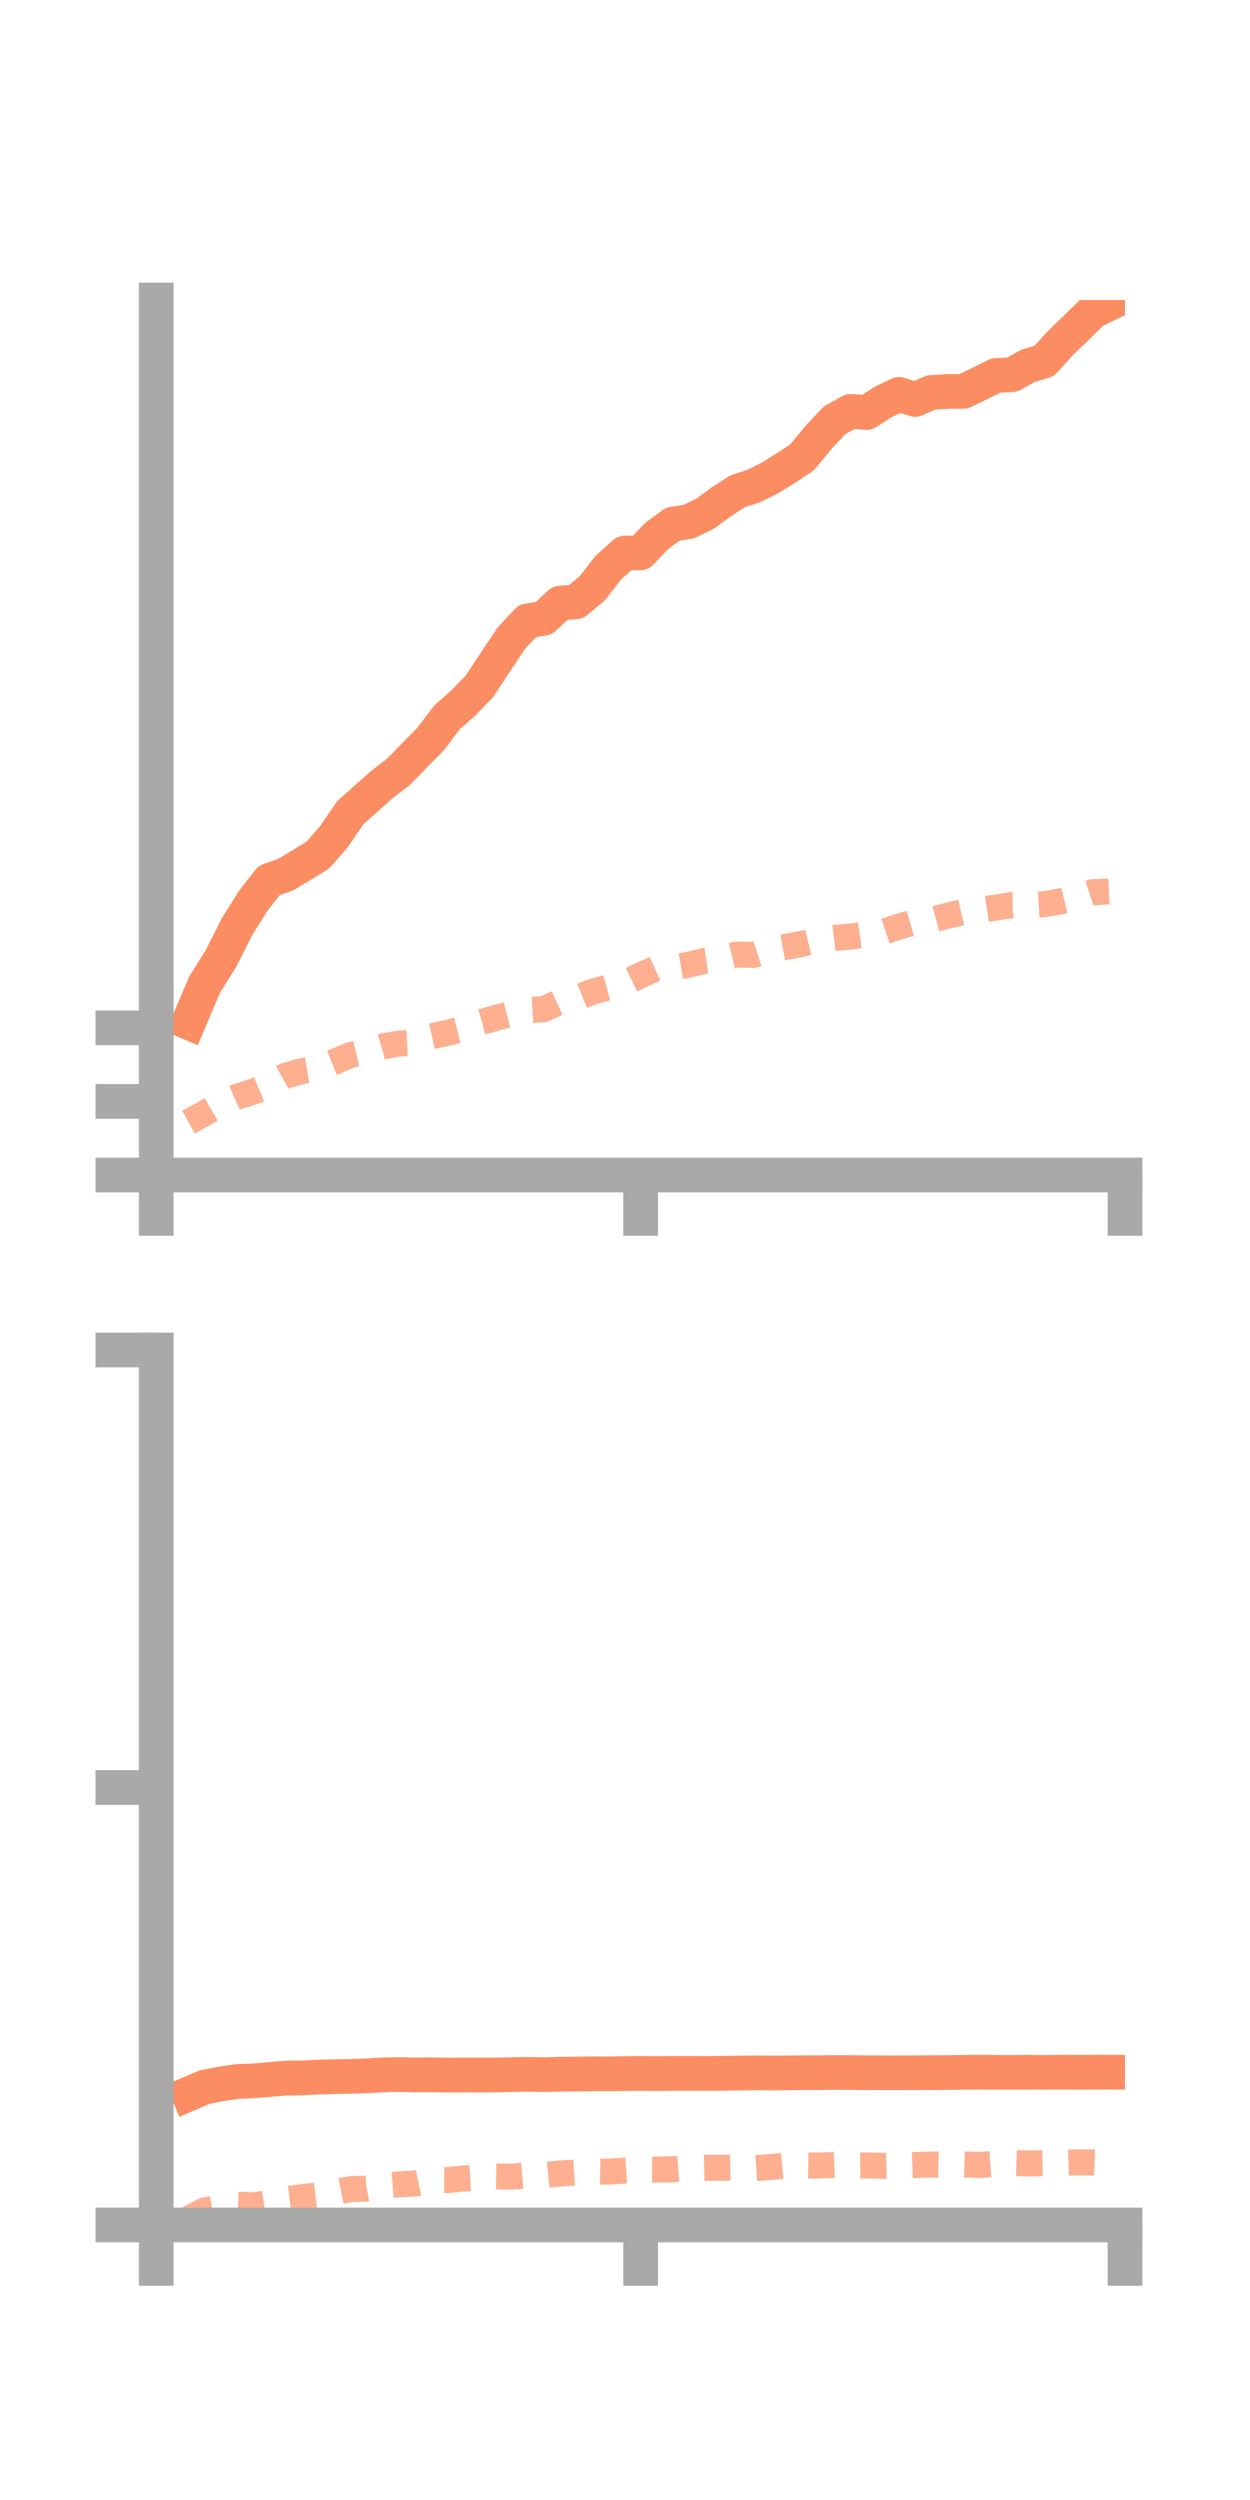 <?xml version="1.0" encoding="utf-8" standalone="no"?>
<!DOCTYPE svg PUBLIC "-//W3C//DTD SVG 1.1//EN"
  "http://www.w3.org/Graphics/SVG/1.1/DTD/svg11.dtd">
<!-- Created with matplotlib (https://matplotlib.org/) -->
<svg height="144pt" version="1.1" viewBox="0 0 72 144" width="72pt" xmlns="http://www.w3.org/2000/svg" xmlns:xlink="http://www.w3.org/1999/xlink">
 <defs>
  <style type="text/css">*{stroke-linecap:butt;stroke-linejoin:round;}</style>
 </defs>
 <g id="figure_1">
  <g id="patch_1">
   <path d="M 0 144 
L 72 144 
L 72 0 
L 0 0 
z
" style="fill:none;"/>
  </g>
  <g id="axes_1">
   <g id="patch_2">
    <path d="M 9 67.68 
L 64.8 67.68 
L 64.8 17.28 
L 9 17.28 
z
" style="fill:none;"/>
   </g>
   <g id="matplotlib.axis_1">
    <g id="xtick_1">
     <g id="line2d_1">
      <defs>
       <path d="M 0 0 
L 0 3.5 
" id="md91be38e75" style="stroke:#a9a9a9;stroke-width:2;"/>
      </defs>
      <g>
       <use style="fill:#a9a9a9;stroke:#a9a9a9;stroke-width:2;" x="9" xlink:href="#md91be38e75" y="67.68"/>
      </g>
     </g>
    </g>
    <g id="xtick_2">
     <g id="line2d_2">
      <g>
       <use style="fill:#a9a9a9;stroke:#a9a9a9;stroke-width:2;" x="36.9" xlink:href="#md91be38e75" y="67.68"/>
      </g>
     </g>
    </g>
    <g id="xtick_3">
     <g id="line2d_3">
      <g>
       <use style="fill:#a9a9a9;stroke:#a9a9a9;stroke-width:2;" x="64.8" xlink:href="#md91be38e75" y="67.68"/>
      </g>
     </g>
    </g>
   </g>
   <g id="matplotlib.axis_2">
    <g id="ytick_1">
     <g id="line2d_4">
      <defs>
       <path d="M 0 0 
L -3.5 0 
" id="mb88e4f4a7e" style="stroke:#a9a9a9;stroke-width:2;"/>
      </defs>
      <g>
       <use style="fill:#a9a9a9;stroke:#a9a9a9;stroke-width:2;" x="9" xlink:href="#mb88e4f4a7e" y="67.68"/>
      </g>
     </g>
    </g>
    <g id="ytick_2">
     <g id="line2d_5">
      <g>
       <use style="fill:#a9a9a9;stroke:#a9a9a9;stroke-width:2;" x="9" xlink:href="#mb88e4f4a7e" y="63.442"/>
      </g>
     </g>
    </g>
    <g id="ytick_3">
     <g id="line2d_6">
      <g>
       <use style="fill:#a9a9a9;stroke:#a9a9a9;stroke-width:2;" x="9" xlink:href="#mb88e4f4a7e" y="59.204"/>
      </g>
     </g>
    </g>
   </g>
   <g id="line2d_7">
    <path clip-path="url(#pbd83659aa3)" d="M 10.86 58.893 
L 11.79 56.707 
L 12.72 55.218 
L 13.65 53.382 
L 14.58 51.894 
L 15.51 50.708 
L 16.44 50.385 
L 17.37 49.826 
L 18.3 49.258 
L 19.23 48.202 
L 20.16 46.83 
L 21.09 45.994 
L 22.02 45.171 
L 22.95 44.461 
L 23.88 43.504 
L 24.81 42.561 
L 25.74 41.329 
L 26.67 40.505 
L 27.6 39.55 
L 28.53 38.143 
L 29.46 36.748 
L 30.39 35.76 
L 31.32 35.611 
L 32.25 34.744 
L 33.18 34.662 
L 34.11 33.891 
L 35.04 32.694 
L 35.97 31.861 
L 36.9 31.842 
L 37.83 30.866 
L 38.76 30.188 
L 39.69 30.043 
L 40.62 29.581 
L 41.55 28.904 
L 42.48 28.3 
L 43.41 27.999 
L 44.34 27.536 
L 45.27 26.96 
L 46.2 26.341 
L 47.13 25.214 
L 48.06 24.216 
L 48.99 23.696 
L 49.92 23.761 
L 50.85 23.163 
L 51.78 22.718 
L 52.71 23.011 
L 53.64 22.604 
L 54.57 22.549 
L 55.5 22.54 
L 56.43 22.093 
L 57.36 21.63 
L 58.29 21.583 
L 59.22 21.07 
L 60.15 20.79 
L 61.08 19.76 
L 62.01 18.866 
L 62.94 17.944 
L 63.87 17.492 
" style="fill:none;stroke:#fc8d62;stroke-linecap:square;stroke-width:2;"/>
   </g>
   <g id="line2d_8">
    <path clip-path="url(#pbd83659aa3)" d="M 10.86 64.64 
L 11.79 64.122 
L 12.72 63.583 
L 13.65 63.173 
L 14.58 62.881 
L 15.51 62.489 
L 16.44 61.964 
L 17.37 61.701 
L 18.3 61.547 
L 19.23 61.173 
L 20.16 60.78 
L 21.09 60.563 
L 22.02 60.284 
L 22.95 60.11 
L 23.88 60.061 
L 24.81 59.7 
L 25.74 59.501 
L 26.67 59.267 
L 27.6 58.9 
L 28.53 58.639 
L 29.46 58.397 
L 30.39 58.186 
L 31.32 58.13 
L 32.25 57.707 
L 33.18 57.497 
L 34.11 57.125 
L 35.04 56.875 
L 35.97 56.629 
L 36.9 56.178 
L 37.83 55.76 
L 38.76 55.719 
L 39.69 55.563 
L 40.62 55.336 
L 41.55 55.204 
L 42.48 54.978 
L 43.41 55.006 
L 44.34 54.71 
L 45.27 54.54 
L 46.2 54.365 
L 47.13 54.137 
L 48.06 54.024 
L 48.99 53.946 
L 49.92 53.81 
L 50.85 53.683 
L 51.78 53.372 
L 52.71 53.102 
L 53.64 52.995 
L 54.57 52.746 
L 55.5 52.527 
L 56.43 52.418 
L 57.36 52.274 
L 58.29 52.131 
L 59.22 52.13 
L 60.15 52.079 
L 61.08 51.921 
L 62.01 51.694 
L 62.94 51.392 
L 63.87 51.346 
" style="fill:none;stroke:#fc8d62;stroke-dasharray:1.5,1.5;stroke-dashoffset:0;stroke-opacity:0.7;stroke-width:1.5;"/>
   </g>
   <g id="patch_3">
    <path d="M 9 67.68 
L 9 17.28 
" style="fill:none;stroke:#a9a9a9;stroke-linecap:square;stroke-linejoin:miter;stroke-width:2;"/>
   </g>
   <g id="patch_4">
    <path d="M 64.8 67.68 
L 64.8 17.28 
" style="fill:none;"/>
   </g>
   <g id="patch_5">
    <path d="M 9 67.68 
L 64.8 67.68 
" style="fill:none;stroke:#a9a9a9;stroke-linecap:square;stroke-linejoin:miter;stroke-width:2;"/>
   </g>
   <g id="patch_6">
    <path d="M 9 17.28 
L 64.8 17.28 
" style="fill:none;"/>
   </g>
  </g>
  <g id="axes_2">
   <g id="patch_7">
    <path d="M 9 128.16 
L 64.8 128.16 
L 64.8 77.76 
L 9 77.76 
z
" style="fill:none;"/>
   </g>
   <g id="matplotlib.axis_3">
    <g id="xtick_4">
     <g id="line2d_9">
      <g>
       <use style="fill:#a9a9a9;stroke:#a9a9a9;stroke-width:2;" x="9" xlink:href="#md91be38e75" y="128.16"/>
      </g>
     </g>
    </g>
    <g id="xtick_5">
     <g id="line2d_10">
      <g>
       <use style="fill:#a9a9a9;stroke:#a9a9a9;stroke-width:2;" x="36.9" xlink:href="#md91be38e75" y="128.16"/>
      </g>
     </g>
    </g>
    <g id="xtick_6">
     <g id="line2d_11">
      <g>
       <use style="fill:#a9a9a9;stroke:#a9a9a9;stroke-width:2;" x="64.8" xlink:href="#md91be38e75" y="128.16"/>
      </g>
     </g>
    </g>
   </g>
   <g id="matplotlib.axis_4">
    <g id="ytick_4">
     <g id="line2d_12">
      <g>
       <use style="fill:#a9a9a9;stroke:#a9a9a9;stroke-width:2;" x="9" xlink:href="#mb88e4f4a7e" y="128.16"/>
      </g>
     </g>
    </g>
    <g id="ytick_5">
     <g id="line2d_13">
      <g>
       <use style="fill:#a9a9a9;stroke:#a9a9a9;stroke-width:2;" x="9" xlink:href="#mb88e4f4a7e" y="102.96"/>
      </g>
     </g>
    </g>
    <g id="ytick_6">
     <g id="line2d_14">
      <g>
       <use style="fill:#a9a9a9;stroke:#a9a9a9;stroke-width:2;" x="9" xlink:href="#mb88e4f4a7e" y="77.76"/>
      </g>
     </g>
    </g>
   </g>
   <g id="line2d_15">
    <path clip-path="url(#p37e26f7d73)" d="M 10.86 120.614 
L 11.79 120.216 
L 12.72 120.036 
L 13.65 119.895 
L 14.58 119.861 
L 15.51 119.782 
L 16.44 119.7 
L 17.37 119.686 
L 18.3 119.642 
L 19.23 119.615 
L 20.16 119.601 
L 21.09 119.566 
L 22.02 119.518 
L 22.95 119.492 
L 23.88 119.517 
L 24.81 119.505 
L 25.74 119.528 
L 26.67 119.519 
L 27.6 119.524 
L 28.53 119.519 
L 29.46 119.498 
L 30.39 119.482 
L 31.32 119.502 
L 32.25 119.472 
L 33.18 119.465 
L 34.11 119.454 
L 35.04 119.457 
L 35.97 119.436 
L 36.9 119.431 
L 37.83 119.436 
L 38.76 119.429 
L 39.69 119.426 
L 40.62 119.433 
L 41.55 119.42 
L 42.48 119.412 
L 43.41 119.397 
L 44.34 119.401 
L 45.27 119.4 
L 46.2 119.388 
L 47.13 119.387 
L 48.06 119.374 
L 48.99 119.379 
L 49.92 119.389 
L 50.85 119.394 
L 51.78 119.394 
L 52.71 119.389 
L 53.64 119.385 
L 54.57 119.38 
L 55.5 119.365 
L 56.43 119.358 
L 57.36 119.365 
L 58.29 119.368 
L 59.22 119.361 
L 60.15 119.367 
L 61.08 119.359 
L 62.01 119.363 
L 62.94 119.361 
L 63.87 119.359 
" style="fill:none;stroke:#fc8d62;stroke-linecap:square;stroke-width:2;"/>
   </g>
   <g id="line2d_16">
    <path clip-path="url(#p37e26f7d73)" d="M 10.86 127.801 
L 11.79 127.321 
L 12.72 127.137 
L 13.65 126.985 
L 14.58 127.028 
L 15.51 126.881 
L 16.44 126.677 
L 17.37 126.563 
L 18.3 126.455 
L 19.23 126.285 
L 20.16 126.096 
L 21.09 126.065 
L 22.02 125.897 
L 22.95 125.822 
L 23.88 125.772 
L 24.81 125.569 
L 25.74 125.573 
L 26.67 125.484 
L 27.6 125.426 
L 28.53 125.362 
L 29.46 125.376 
L 30.39 125.299 
L 31.32 125.291 
L 32.25 125.194 
L 33.18 125.133 
L 34.11 125.077 
L 35.04 125.088 
L 35.97 125.028 
L 36.9 124.967 
L 37.83 124.969 
L 38.76 124.951 
L 39.69 124.881 
L 40.62 124.866 
L 41.55 124.864 
L 42.48 124.848 
L 43.41 124.892 
L 44.34 124.828 
L 45.27 124.74 
L 46.2 124.723 
L 47.13 124.738 
L 48.06 124.697 
L 48.99 124.736 
L 49.92 124.726 
L 50.85 124.754 
L 51.78 124.737 
L 52.71 124.708 
L 53.64 124.676 
L 54.57 124.695 
L 55.5 124.669 
L 56.43 124.702 
L 57.36 124.634 
L 58.29 124.587 
L 59.22 124.616 
L 60.15 124.601 
L 61.08 124.588 
L 62.01 124.552 
L 62.94 124.558 
L 63.87 124.597 
" style="fill:none;stroke:#fc8d62;stroke-dasharray:1.5,1.5;stroke-dashoffset:0;stroke-opacity:0.7;stroke-width:1.5;"/>
   </g>
   <g id="patch_8">
    <path d="M 9 128.16 
L 9 77.76 
" style="fill:none;stroke:#a9a9a9;stroke-linecap:square;stroke-linejoin:miter;stroke-width:2;"/>
   </g>
   <g id="patch_9">
    <path d="M 64.8 128.16 
L 64.8 77.76 
" style="fill:none;"/>
   </g>
   <g id="patch_10">
    <path d="M 9 128.16 
L 64.8 128.16 
" style="fill:none;stroke:#a9a9a9;stroke-linecap:square;stroke-linejoin:miter;stroke-width:2;"/>
   </g>
   <g id="patch_11">
    <path d="M 9 77.76 
L 64.8 77.76 
" style="fill:none;"/>
   </g>
  </g>
 </g>
 <defs>
  <clipPath id="pbd83659aa3">
   <rect height="50.4" width="55.8" x="9" y="17.28"/>
  </clipPath>
  <clipPath id="p37e26f7d73">
   <rect height="50.4" width="55.8" x="9" y="77.76"/>
  </clipPath>
 </defs>
</svg>
